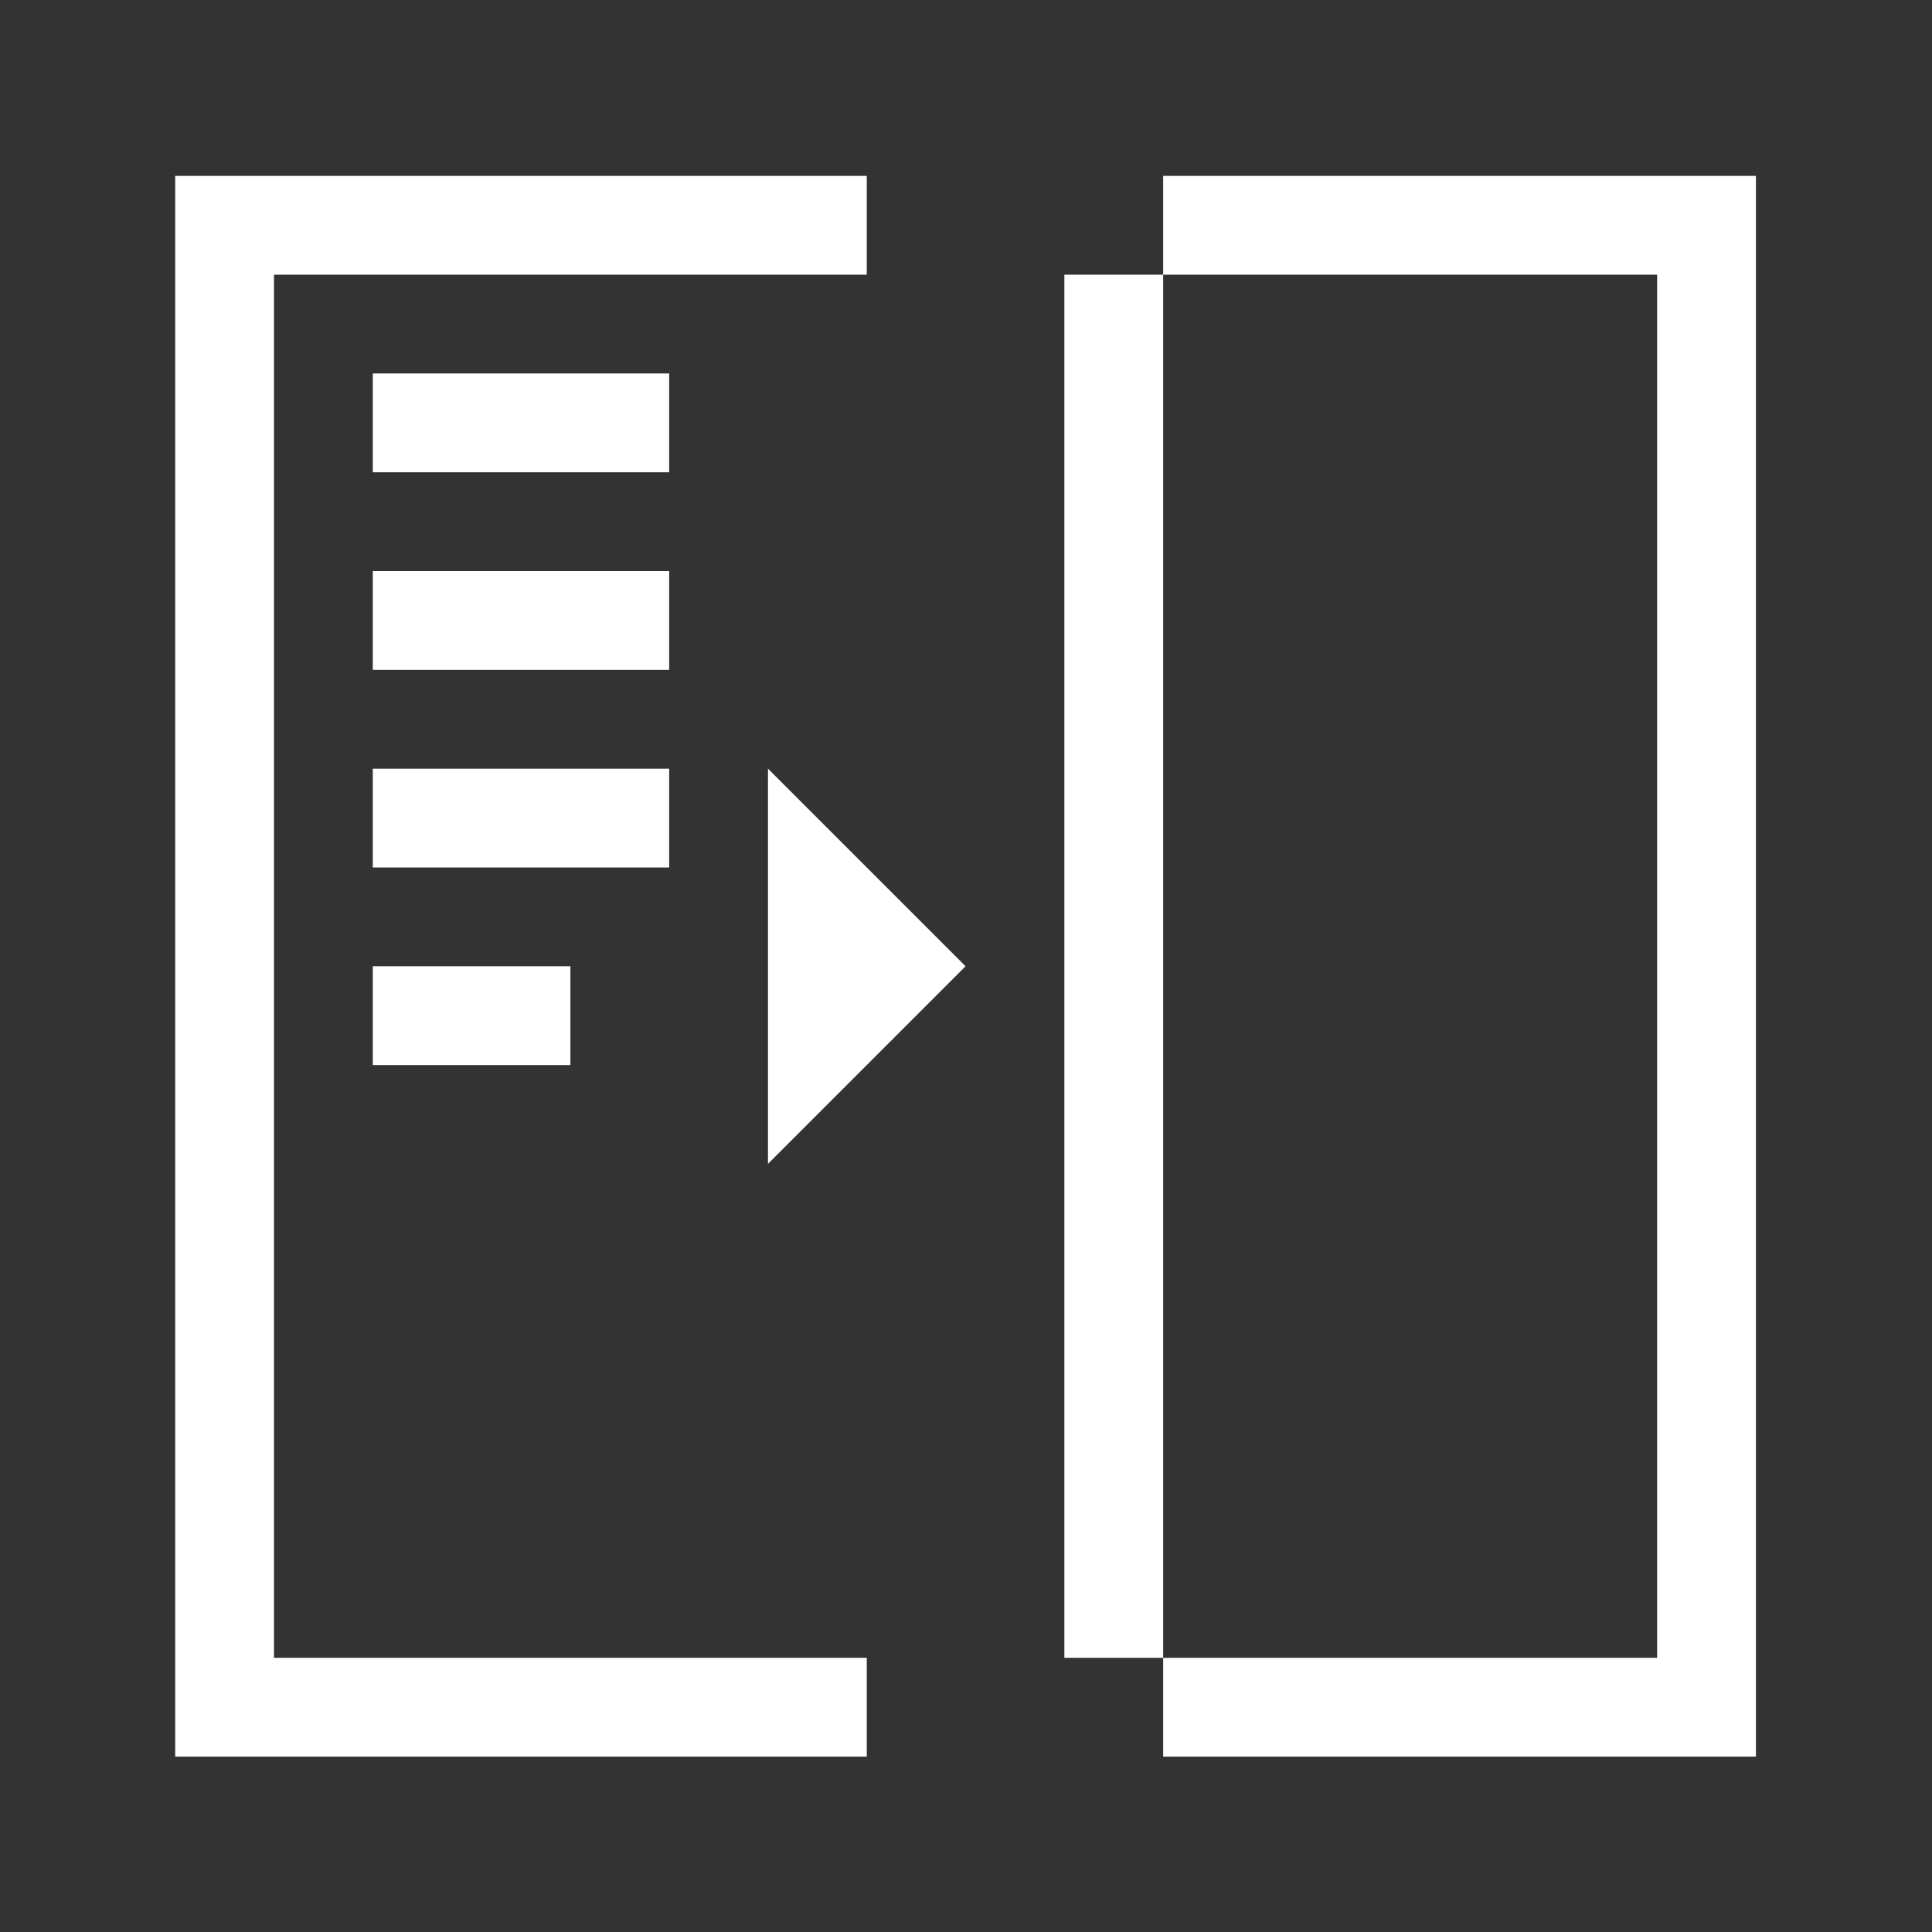 <svg viewBox="0 0 22 22" xmlns="http://www.w3.org/2000/svg"><rect x="0" y="0" width="22" height="22" fill="#333333" stroke="none"/><path transform="matrix(1.125 0 0 1.125-1.38-1.372)" d="m3 3v16h7v-1h-6v-14h6v-1h-7m10 0v1h5v14h-5v1h6v-16h-6zm0 15v-14h-1v14h1m-8-13v1h3v-1h-3m0 2v1h3v-1h-3m0 2v1h3v-1h-3zm4 0v4l2-2-2-2m-4 2v1h2v-1h-2" fill="#fff"/></svg>
